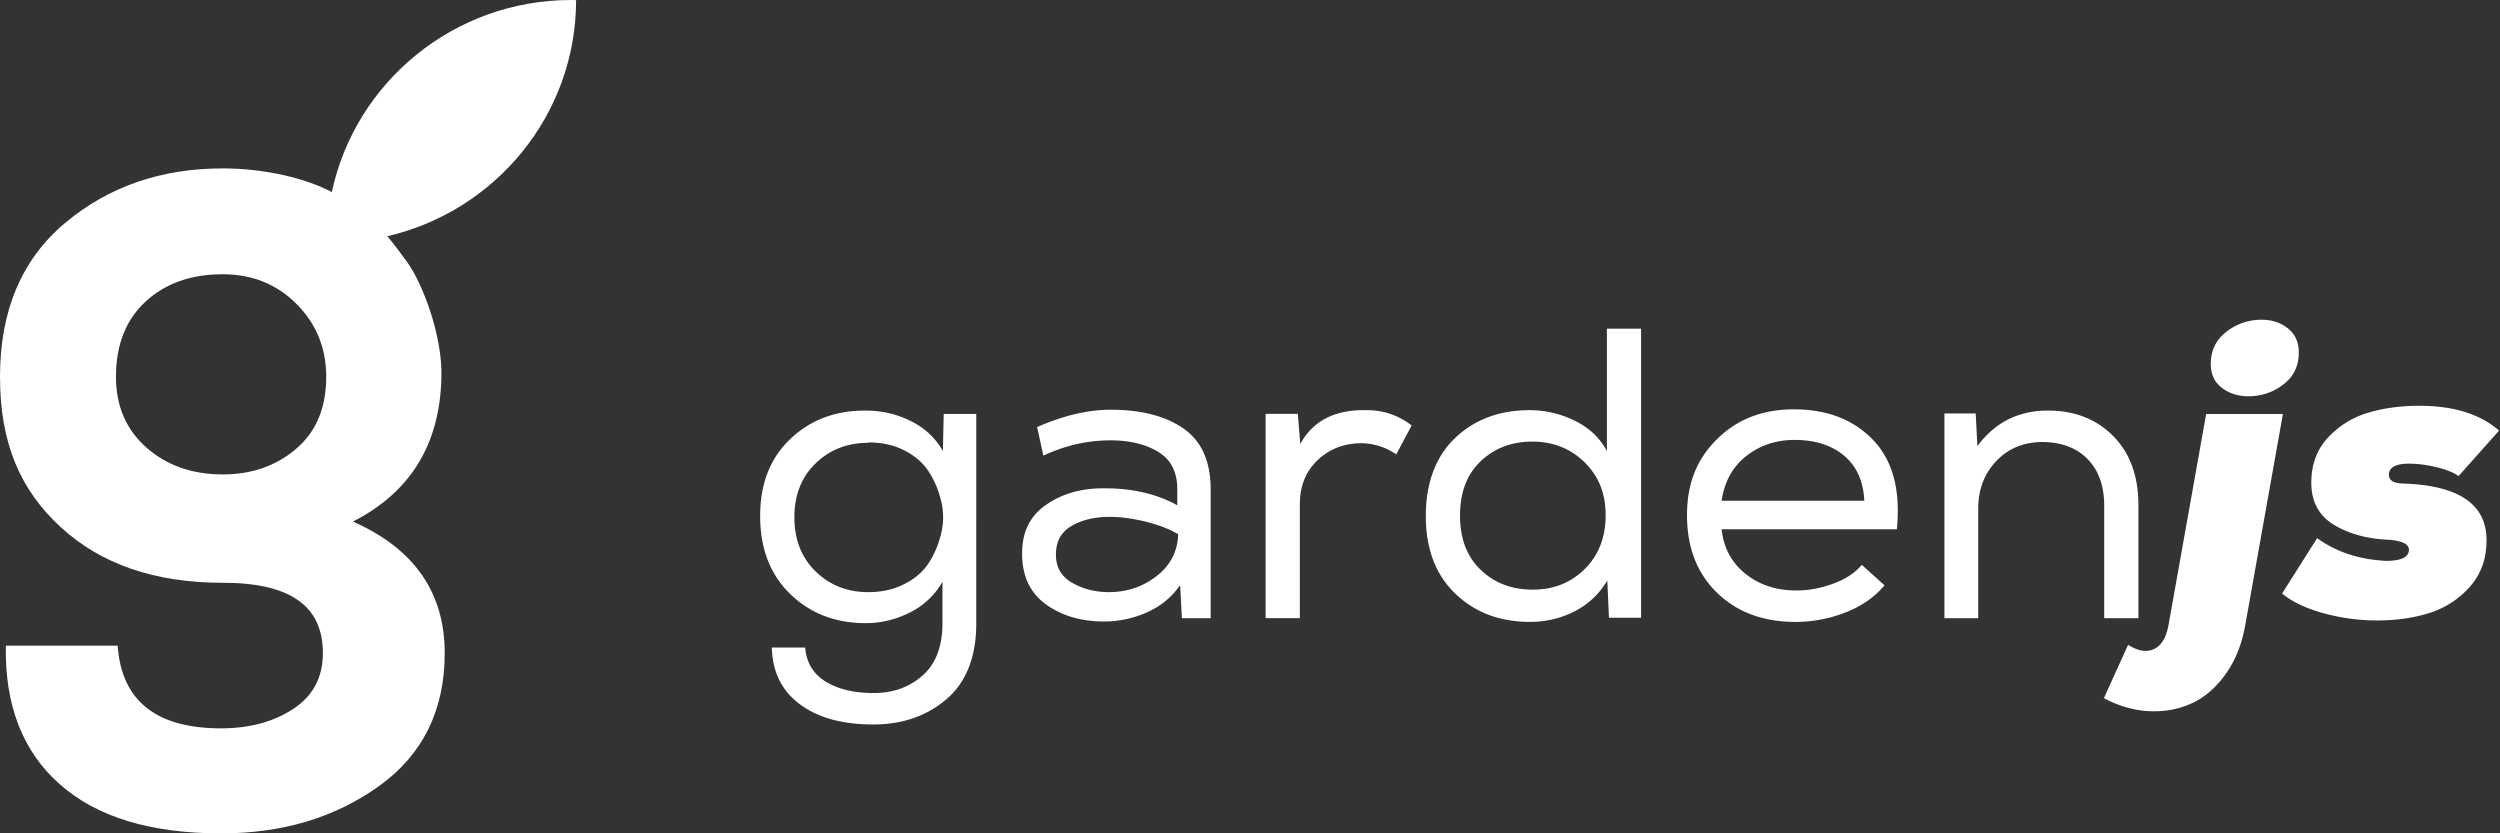 <svg viewBox="0 0 300 100" width="300" height="100" xmlns="http://www.w3.org/2000/svg" fill-rule="evenodd" fill="#fff" clip-rule="evenodd" stroke-linejoin="round" stroke-miterlimit="2"><rect x="0" y="0" width="300" height="100" fill="#333333" stroke="none"/><path d="M69.132.011C68.938 0 68.738 0 68.545 0 54.428 0 42.63 9.883 39.817 23.05c-3.14-1.673-8.112-2.842-13.085-2.842-7.409 0-13.716 2.183-18.923 6.55C2.603 31.127 0 37.28 0 45.22c0 7.94 2.418 13.549 7.258 18.015 4.839 4.467 11.331 6.699 19.474 6.699s12.015 2.812 12.015 8.436c0 2.912-1.186 5.144-3.556 6.699-2.37 1.555-5.255 2.333-8.66 2.333-7.808 0-11.947-3.308-12.414-9.925H.701C.567 84.623 2.72 90.164 7.157 94.1c4.44 3.937 10.898 5.906 19.375 5.906 7.342 0 13.65-1.886 18.923-5.657 5.273-3.772 7.91-9.098 7.91-15.98 0-7.278-3.672-12.539-11.014-15.781 6.875-3.507 10.412-9.23 10.613-17.17.2-5.096-2.316-11.558-4.156-14.04-.715-.961-1.429-1.98-2.328-3.03C59.456 25.336 69.128 13.792 69.132.01zm-33.59 53.844c-2.402 2.05-5.339 3.076-8.81 3.076-3.67 0-6.726-1.074-9.162-3.224-2.436-2.15-3.653-4.98-3.653-8.487 0-3.838 1.183-6.849 3.553-9.032 2.37-2.184 5.458-3.276 9.262-3.276 3.538 0 6.492 1.191 8.86 3.573 2.37 2.382 3.555 5.294 3.555 8.735 0 3.705-1.201 6.583-3.604 8.635z" fill-rule="nonzero"/><path d="M255.378 77.378c1.202.76 2.245.926 3.129.496.885-.43 1.46-1.407 1.726-2.93l4.506-25.26h9.21l-4.505 25.26c-.4 2.317-1.186 4.293-2.354 5.932-1.168 1.636-2.527 2.812-4.08 3.524-1.553.71-3.246 1.026-5.082.942-1.835-.084-3.653-.604-5.458-1.564l2.904-6.403.004.003zm9.915-33.698c0 1.224.442 2.175 1.326 2.854.883.677 1.944 1.017 3.179 1.017 1.569 0 2.97-.472 4.205-1.414 1.235-.942 1.853-2.225 1.853-3.846 0-1.225-.433-2.184-1.301-2.879-.868-.695-1.918-1.043-3.153-1.043a6.77 6.77 0 00-4.23 1.438c-1.25.96-1.877 2.25-1.877 3.87l-.002.003zm12.764 20.894c2.27 1.654 5.024 2.565 8.26 2.73 1.836 0 2.755-.447 2.755-1.34 0-.662-.8-1.06-2.403-1.192-2.57-.099-4.763-.694-6.583-1.786-1.818-1.092-2.728-2.78-2.728-5.062 0-2.15.65-3.937 1.954-5.36a10.559 10.559 0 014.757-3.002c1.868-.577 3.955-.869 6.256-.869 4.105 0 7.293.993 9.563 2.978l-4.857 5.459c-.601-.43-1.487-.785-2.655-1.068-1.168-.282-2.27-.42-3.304-.42-1.602 0-2.403.445-2.403 1.34 0 .662.55 1.008 1.651 1.043 6.708.199 10.064 2.464 10.064 6.8 0 2.217-.659 4.07-1.978 5.559a10.76 10.76 0 01-4.806 3.151c-1.887.611-3.996.918-6.332.918a24.15 24.15 0 01-6.46-.87c-2.102-.58-3.755-1.364-4.956-2.357l4.205-6.65v-.002z" fill-rule="nonzero"/><path d="M117.152 74.777c0 4.036-1.186 7.071-3.555 9.107-2.37 2.036-5.307 3.053-8.81 3.053-3.705 0-6.642-.81-8.812-2.433-2.169-1.621-3.288-3.886-3.355-6.8h4.005c.134 1.787.944 3.143 2.428 4.07 1.486.926 3.413 1.389 5.782 1.389 2.37 0 4.296-.704 5.883-2.109 1.586-1.405 2.378-3.498 2.378-6.277v-4.963a9.178 9.178 0 01-3.93 3.697c-1.686.843-3.445 1.266-5.281 1.266-3.638 0-6.66-1.167-9.062-3.498-2.403-2.334-3.604-5.45-3.604-9.354 0-3.904 1.21-6.957 3.628-9.255 2.421-2.3 5.45-3.432 9.087-3.399 1.902 0 3.696.422 5.382 1.266 1.686.843 2.961 2.043 3.829 3.598l.1-4.467h3.905V74.78l.002-.002zM104.188 53.14c-2.503 0-4.606.818-6.308 2.457-1.702 1.639-2.554 3.796-2.554 6.476s.852 4.848 2.554 6.502 3.805 2.481 6.308 2.481c1.635 0 3.094-.33 4.38-.992 1.284-.662 2.26-1.522 2.928-2.58a11.435 11.435 0 001.453-3.499 8.22 8.22 0 000-3.822c-.3-1.275-.785-2.44-1.453-3.498-.667-1.06-1.635-1.92-2.903-2.581-1.268-.662-2.721-.993-4.356-.993l-.052.049h.003zm37.393 17.122c-1 1.423-2.32 2.5-3.955 3.225a12.547 12.547 0 01-5.158 1.092c-2.736 0-5.057-.686-6.96-2.06-1.901-1.372-2.854-3.4-2.854-6.08 0-2.679.968-4.54 2.904-5.88 1.935-1.338 4.272-1.993 7.008-1.96 3.37 0 6.274.68 8.71 2.036v-1.937c0-2.051-.758-3.54-2.278-4.466-1.52-.927-3.428-1.39-5.731-1.39-2.77 0-5.458.611-8.06 1.835l-.753-3.425c3.137-1.39 6.092-2.084 8.862-2.084 3.638 0 6.541.752 8.71 2.258 2.17 1.507 3.255 3.946 3.255 7.32v15.436h-3.455l-.2-3.871-.049-.049h.004zm-4.129-7.669c-1.55-.38-2.98-.571-4.28-.571-1.803 0-3.33.364-4.582 1.092-1.25.728-1.878 1.87-1.878 3.425 0 1.555.65 2.656 1.954 3.399 1.304.743 2.77 1.116 4.405 1.116 2.17 0 4.08-.644 5.732-1.934 1.653-1.29 2.511-2.962 2.578-5.014-1.068-.628-2.378-1.133-3.929-1.513zm18.28-12.978l.3 3.673c1.469-2.713 4.005-4.07 7.61-4.07 2.169-.066 4.089.547 5.757 1.835l-1.853 3.474a7.445 7.445 0 00-4.305-1.34c-2.036.032-3.756.718-5.157 2.06-1.402 1.34-2.103 3.1-2.103 5.284v13.648h-4.105V49.664h3.805l.05-.05v.001zm41.198-10.223v34.739h-3.855l-.2-4.466c-.969 1.62-2.279 2.854-3.93 3.696-1.65.845-3.428 1.266-5.33 1.266-3.638 0-6.633-1.134-8.987-3.399s-3.529-5.368-3.529-9.305c0-3.937 1.168-7.122 3.504-9.354 2.337-2.232 5.325-3.35 8.962-3.35 1.87 0 3.671.42 5.407 1.265 1.735.845 3.021 2.06 3.856 3.649v-14.69h4.056l.049-.05h-.003zM183.915 52.99c-2.503 0-4.581.785-6.232 2.358-1.653 1.57-2.479 3.747-2.479 6.526 0 2.78.826 4.914 2.479 6.502 1.65 1.588 3.729 2.382 6.232 2.382s4.59-.827 6.258-2.48c1.669-1.655 2.503-3.806 2.503-6.452 0-2.647-.843-4.698-2.527-6.352-1.687-1.655-3.78-2.482-6.283-2.482h.049v-.002zm42.206 17.272c-1.201 1.423-2.77 2.506-4.706 3.251a16.446 16.446 0 01-5.958 1.116c-3.871 0-7.008-1.166-9.411-3.498-2.403-2.333-3.605-5.434-3.605-9.305 0-3.871 1.202-6.75 3.605-9.132 2.403-2.382 5.473-3.573 9.21-3.573 4.006 0 7.185 1.233 9.537 3.697 2.351 2.464 3.295 6.03 2.828 10.695h-21.026c.234 2.217 1.186 3.994 2.855 5.335 1.669 1.341 3.704 2.01 6.107 2.01 1.469 0 2.946-.274 4.43-.819 1.486-.544 2.628-1.299 3.429-2.258l2.754 2.481h-.049zm-2.403-10.126c-.1-2.349-.901-4.16-2.403-5.434-1.502-1.275-3.488-1.91-5.958-1.91-2.236 0-4.172.644-5.807 1.936-1.635 1.29-2.621 3.077-2.955 5.36h17.12v.048h.003zm9.612-10.52h3.755l.2 3.921c2.103-2.845 4.922-4.268 8.462-4.268 3.204 0 5.816 1.017 7.834 3.053s3.028 4.806 3.028 8.313v13.549h-4.105V60.685c0-2.382-.668-4.252-2.003-5.608-1.334-1.357-3.17-2.036-5.506-2.036-2.236.033-4.063.81-5.482 2.333-1.42 1.522-2.127 3.408-2.127 5.658v13.152h-4.056V49.615z" fill-rule="nonzero"/></svg>